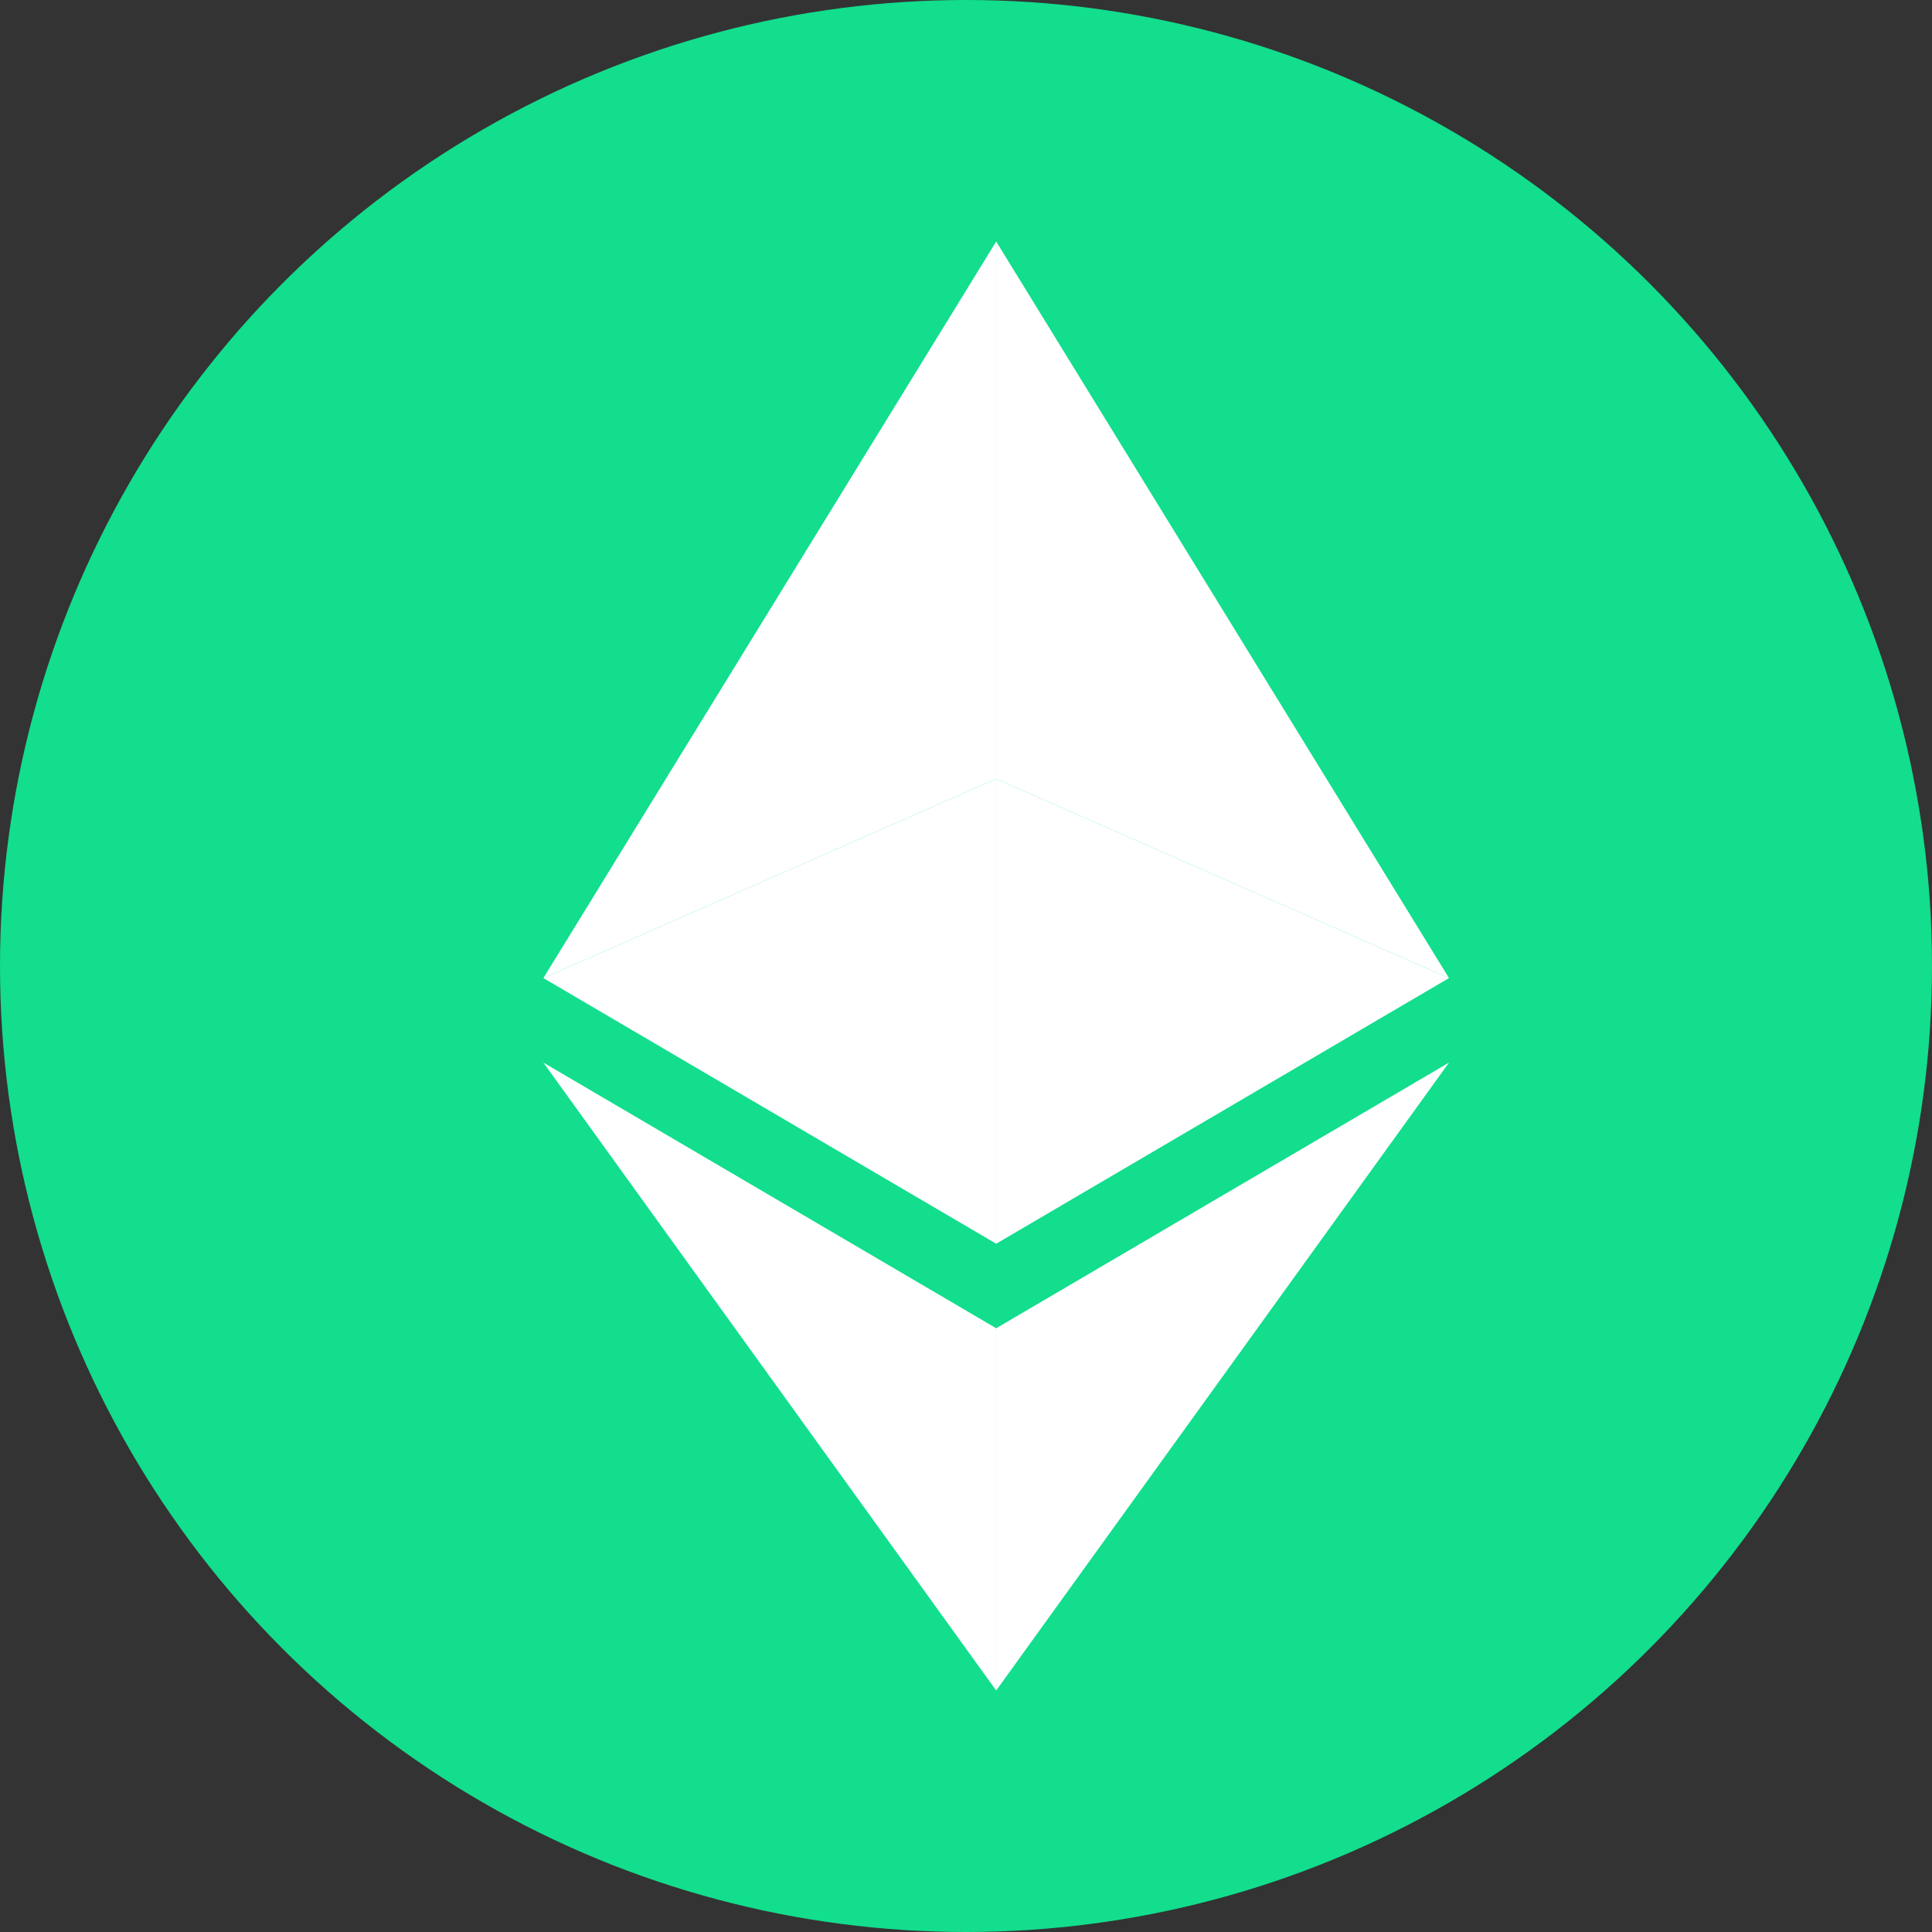 <svg viewBox="0 0 32 32" xmlns="http://www.w3.org/2000/svg">
  <rect x="0" y="0" width="32" height="32" fill="#333333" stroke="none"/>
  <g>
    <circle cx="16" cy="16" r="16" fill="#12de8d" />
    <g fill="#fff">
      <path fillOpacity=".6" d="M16.5 4v8.9l7.5 3.3z" />
      <path d="M16.5 4 9 16.2l7.5-3.3z" />
      <path fillOpacity=".6" d="M16.5 22v6L24 17.6z" />
      <path d="M16.5 28v-6L9 17.6z" />
      <path fillOpacity=".2" d="m16.5 20.6 7.5-4.4-7.5-3.3z" />
      <path fillOpacity=".6" d="m9 16.2 7.5 4.4v-7.7z" />
    </g>
  </g>
</svg>
